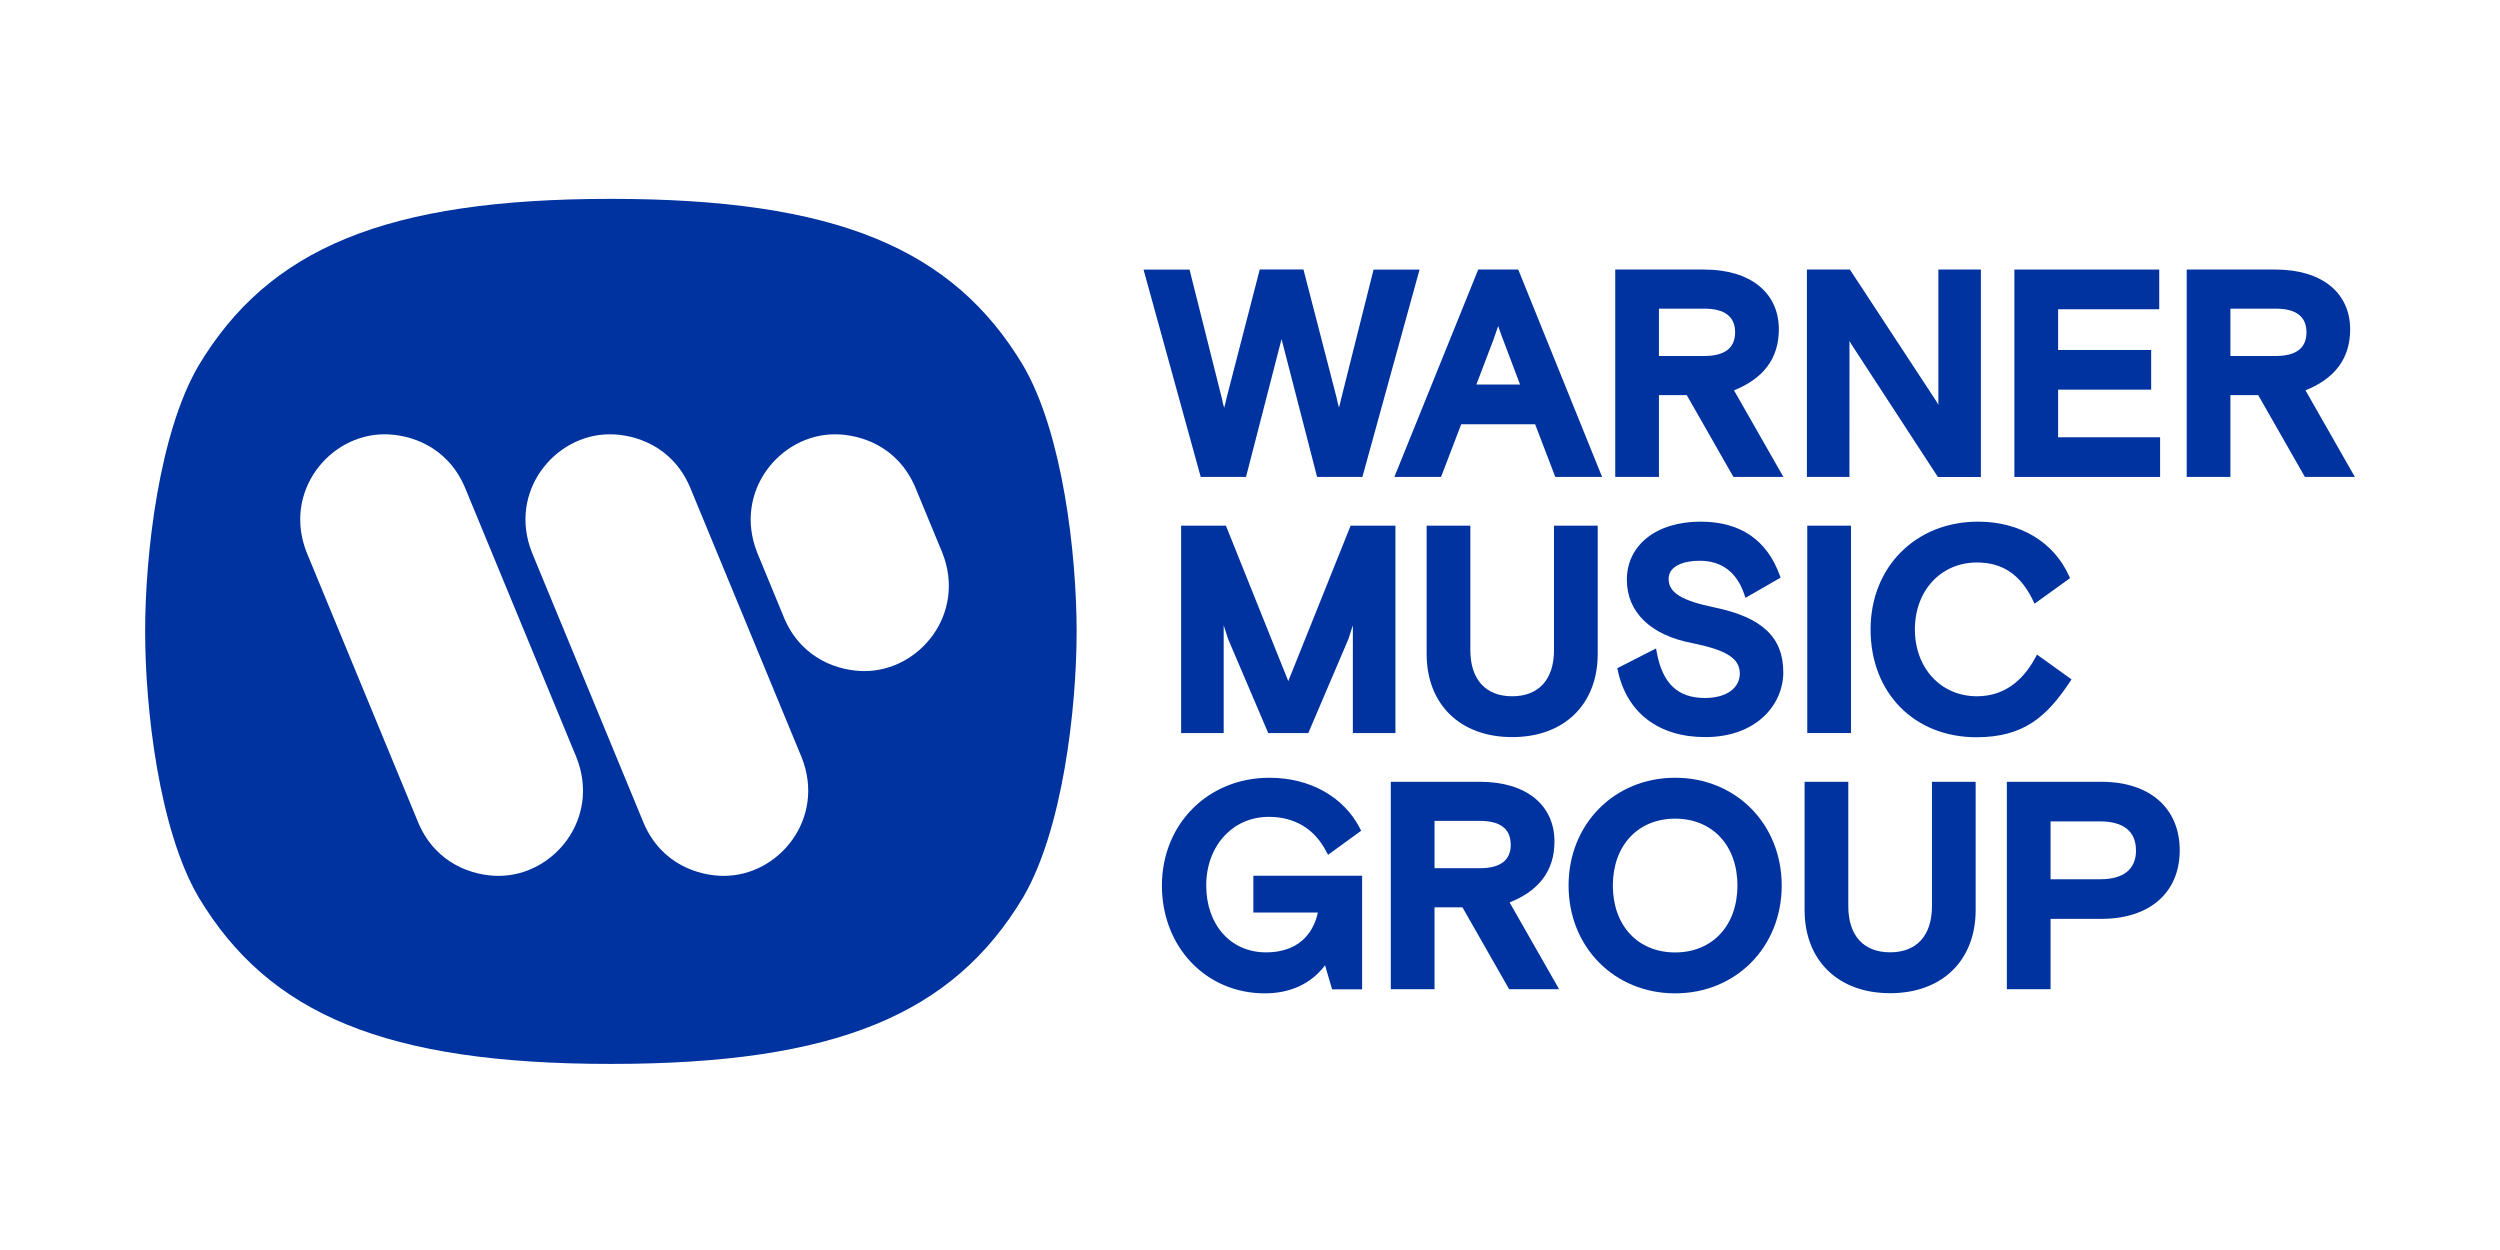 <svg width="176" height="88" viewBox="0 0 176 88" fill="none" xmlns="http://www.w3.org/2000/svg">
<path fill-rule="evenodd" clip-rule="evenodd" d="M43.008 74.9C27.149 74.9 18.918 71.404 13.981 63.163C11.202 58.426 10.218 49.911 10.218 44.448C10.218 38.986 11.202 30.484 13.981 25.736C18.918 17.495 27.149 14 43.008 14C58.866 14 67.105 17.495 72.033 25.736C74.809 30.484 75.794 38.986 75.794 44.448C75.794 49.911 74.809 58.417 72.033 63.163C67.105 71.404 58.864 74.9 43.008 74.9ZM50.977 61.662C49.183 61.662 46.584 60.855 45.333 57.987L37.451 38.904C35.746 34.604 39.065 30.575 42.915 30.575C44.707 30.575 47.304 31.384 48.557 34.249L56.441 53.328C58.144 57.628 54.829 61.66 50.977 61.66V61.662ZM35.12 61.662C33.33 61.662 30.731 60.855 29.476 57.987L21.593 38.904C19.891 34.604 23.205 30.575 27.057 30.575C28.851 30.575 31.448 31.384 32.703 34.249L40.585 53.328C42.288 57.628 38.974 61.66 35.12 61.66V61.662ZM60.874 47.245C59.083 47.245 56.483 46.437 55.23 43.569L53.307 38.906C51.604 34.606 54.916 30.576 58.768 30.576C60.56 30.576 63.158 31.385 64.412 34.251L66.341 38.914C68.045 43.21 64.726 47.243 60.874 47.243V47.245Z" fill="#0032A0"/>
<path d="M87.719 33.577L90.221 23.872L92.724 33.577H95.912L99.936 18.978H96.7L94.405 28.122C94.369 28.309 94.324 28.495 94.268 28.677V28.707C94.268 28.685 94.257 28.662 94.253 28.642C94.195 28.453 94.148 28.261 94.114 28.066L91.763 18.97H88.687L86.332 28.087C86.298 28.282 86.251 28.475 86.194 28.664C86.19 28.68 86.186 28.697 86.18 28.712C86.178 28.698 86.175 28.684 86.171 28.67C86.113 28.482 86.067 28.29 86.032 28.096L83.743 18.978H80.505L84.531 33.577H87.719Z" fill="#0032A0"/>
<path d="M101.45 33.577L102.87 29.866H108.073L109.493 33.577H112.788L106.935 19.103L106.885 18.977H104.067L98.164 33.577H101.45ZM105.132 23.933L105.471 22.952L105.656 23.485L107.012 27.072H103.936L105.132 23.933Z" fill="#0032A0"/>
<path d="M125.231 23.194C125.231 20.593 123.219 18.977 119.979 18.977H113.713V33.577H116.79V27.816H118.748L122.034 33.577H125.551L122.073 27.478C124.168 26.645 125.231 25.204 125.231 23.194ZM122.152 23.396C122.152 24.507 121.412 25.062 119.979 25.062H116.79V21.73H119.987C121.421 21.73 122.152 22.291 122.152 23.396Z" fill="#0032A0"/>
<path d="M130.203 23.996L130.236 24.057C130.299 24.176 130.369 24.292 130.445 24.403L136.369 33.49L136.428 33.581H139.454V18.977H136.461V28.503L136.424 28.438C136.361 28.319 136.292 28.203 136.215 28.092L130.232 18.977H127.206V33.577H130.201L130.203 23.996Z" fill="#0032A0"/>
<path d="M151.442 27.431V24.638H144.891V21.771H152.01V18.977H141.813V33.577H152.071V30.785H144.891V27.431H151.442Z" fill="#0032A0"/>
<path d="M162.304 27.478C164.4 26.645 165.451 25.204 165.451 23.194C165.451 20.593 163.439 18.977 160.201 18.977H153.945V33.577H157.021V27.816H158.978L162.265 33.577H165.782L162.304 27.478ZM162.376 23.396C162.376 24.507 161.645 25.062 160.203 25.062H157.021V21.73H160.211C161.653 21.73 162.376 22.291 162.376 23.396Z" fill="#0032A0"/>
<path d="M90.695 47.951L86.304 37.007H83.15V51.608H86.147V44.015L86.454 44.974L89.284 51.608H92.104L94.941 44.958L95.241 44.015V51.608H98.238V37.007H95.084L90.695 47.951Z" fill="#0032A0"/>
<path d="M100.436 37.007V46.033C100.436 49.593 102.8 51.892 106.457 51.892C110.115 51.892 112.479 49.593 112.479 46.033V37.007H109.402V45.768C109.402 47.832 108.329 49.017 106.457 49.017C104.586 49.017 103.512 47.832 103.512 45.768V37.007H100.436Z" fill="#0032A0"/>
<path d="M120.029 49.139C118.115 49.139 117.036 48.115 116.634 45.915L116.586 45.652L113.858 47.04L113.891 47.19C114.52 50.178 116.766 51.892 120.05 51.892C123.657 51.892 125.544 49.598 125.544 47.331C125.544 44.874 124.063 43.469 120.74 42.773C118.389 42.29 117.471 41.726 117.471 40.757C117.471 39.789 118.643 39.477 119.646 39.477C121.208 39.477 122.271 40.276 122.804 41.857L122.882 42.087L125.355 40.665L125.297 40.508C124.385 37.996 122.506 36.724 119.714 36.724C116.61 36.724 114.531 38.37 114.531 40.819C114.531 43.097 116.21 44.721 119.133 45.274C121.577 45.772 122.484 46.357 122.484 47.432C122.467 48.469 121.51 49.139 120.029 49.139Z" fill="#0032A0"/>
<path d="M130.308 37.007H127.232V51.606H130.308V37.007Z" fill="#0032A0"/>
<path d="M145.73 47.99L145.835 47.829L143.405 46.083L143.297 46.283C142.322 48.097 140.934 49.017 139.173 49.017C136.643 49.017 134.808 47.036 134.808 44.308C134.808 41.579 136.643 39.599 139.173 39.599C140.987 39.599 142.246 40.452 143.131 42.285L143.234 42.499L145.73 40.702L145.663 40.554C144.588 38.147 142.192 36.724 139.255 36.724C134.871 36.724 131.689 39.913 131.689 44.313C131.689 48.778 134.758 51.903 139.153 51.903C142.477 51.892 144.082 50.466 145.73 47.99Z" fill="#0032A0"/>
<path d="M88.237 64.24H92.776C92.567 65.236 91.815 67.046 89.12 67.046C86.645 67.046 84.918 65.11 84.918 62.337C84.918 59.564 86.769 57.506 89.324 57.506C91.154 57.506 92.559 58.359 93.385 59.974L93.492 60.181L95.826 58.483L95.749 58.332C94.607 56.092 92.221 54.754 89.362 54.754C85.051 54.754 81.799 58.013 81.799 62.343C81.799 66.673 84.912 69.932 89.038 69.932C90.847 69.932 92.306 69.251 93.285 67.957L93.779 69.649H95.893V61.651H88.237V64.24Z" fill="#0032A0"/>
<path d="M109.435 59.253C109.435 56.653 107.423 55.037 104.184 55.037H97.912V69.638H100.991V63.876H102.957L106.242 69.638H109.759L106.276 63.529C108.367 62.704 109.435 61.266 109.435 59.253ZM106.359 59.457C106.359 60.568 105.619 61.123 104.184 61.123H100.991V57.791H104.178C105.62 57.789 106.353 58.35 106.353 59.457H106.359Z" fill="#0032A0"/>
<path d="M117.93 54.754C113.652 54.754 110.428 58.013 110.428 62.343C110.428 66.673 113.652 69.932 117.93 69.932C122.208 69.932 125.432 66.673 125.432 62.343C125.432 58.013 122.208 54.754 117.93 54.754ZM122.315 62.343C122.315 65.16 120.553 67.052 117.93 67.052C115.307 67.052 113.545 65.16 113.545 62.343C113.545 59.526 115.307 57.634 117.93 57.634C120.553 57.634 122.315 59.52 122.315 62.337V62.343Z" fill="#0032A0"/>
<path d="M136.01 63.794C136.01 65.86 134.936 67.043 133.065 67.043C131.193 67.043 130.12 65.86 130.12 63.794V55.037H127.043V64.062C127.043 67.62 129.405 69.921 133.065 69.921C136.724 69.921 139.086 67.62 139.086 64.062V55.037H136.01V63.794Z" fill="#0032A0"/>
<path d="M147.938 55.037H141.283V69.638H144.36V64.688H147.938C151.34 64.688 153.452 62.837 153.452 59.862C153.452 56.888 151.337 55.037 147.938 55.037ZM150.376 59.862C150.376 61.191 149.504 61.899 147.857 61.899H144.36V57.826H147.853C149.5 57.83 150.372 58.533 150.372 59.862H150.376Z" fill="#0032A0"/>
</svg>
